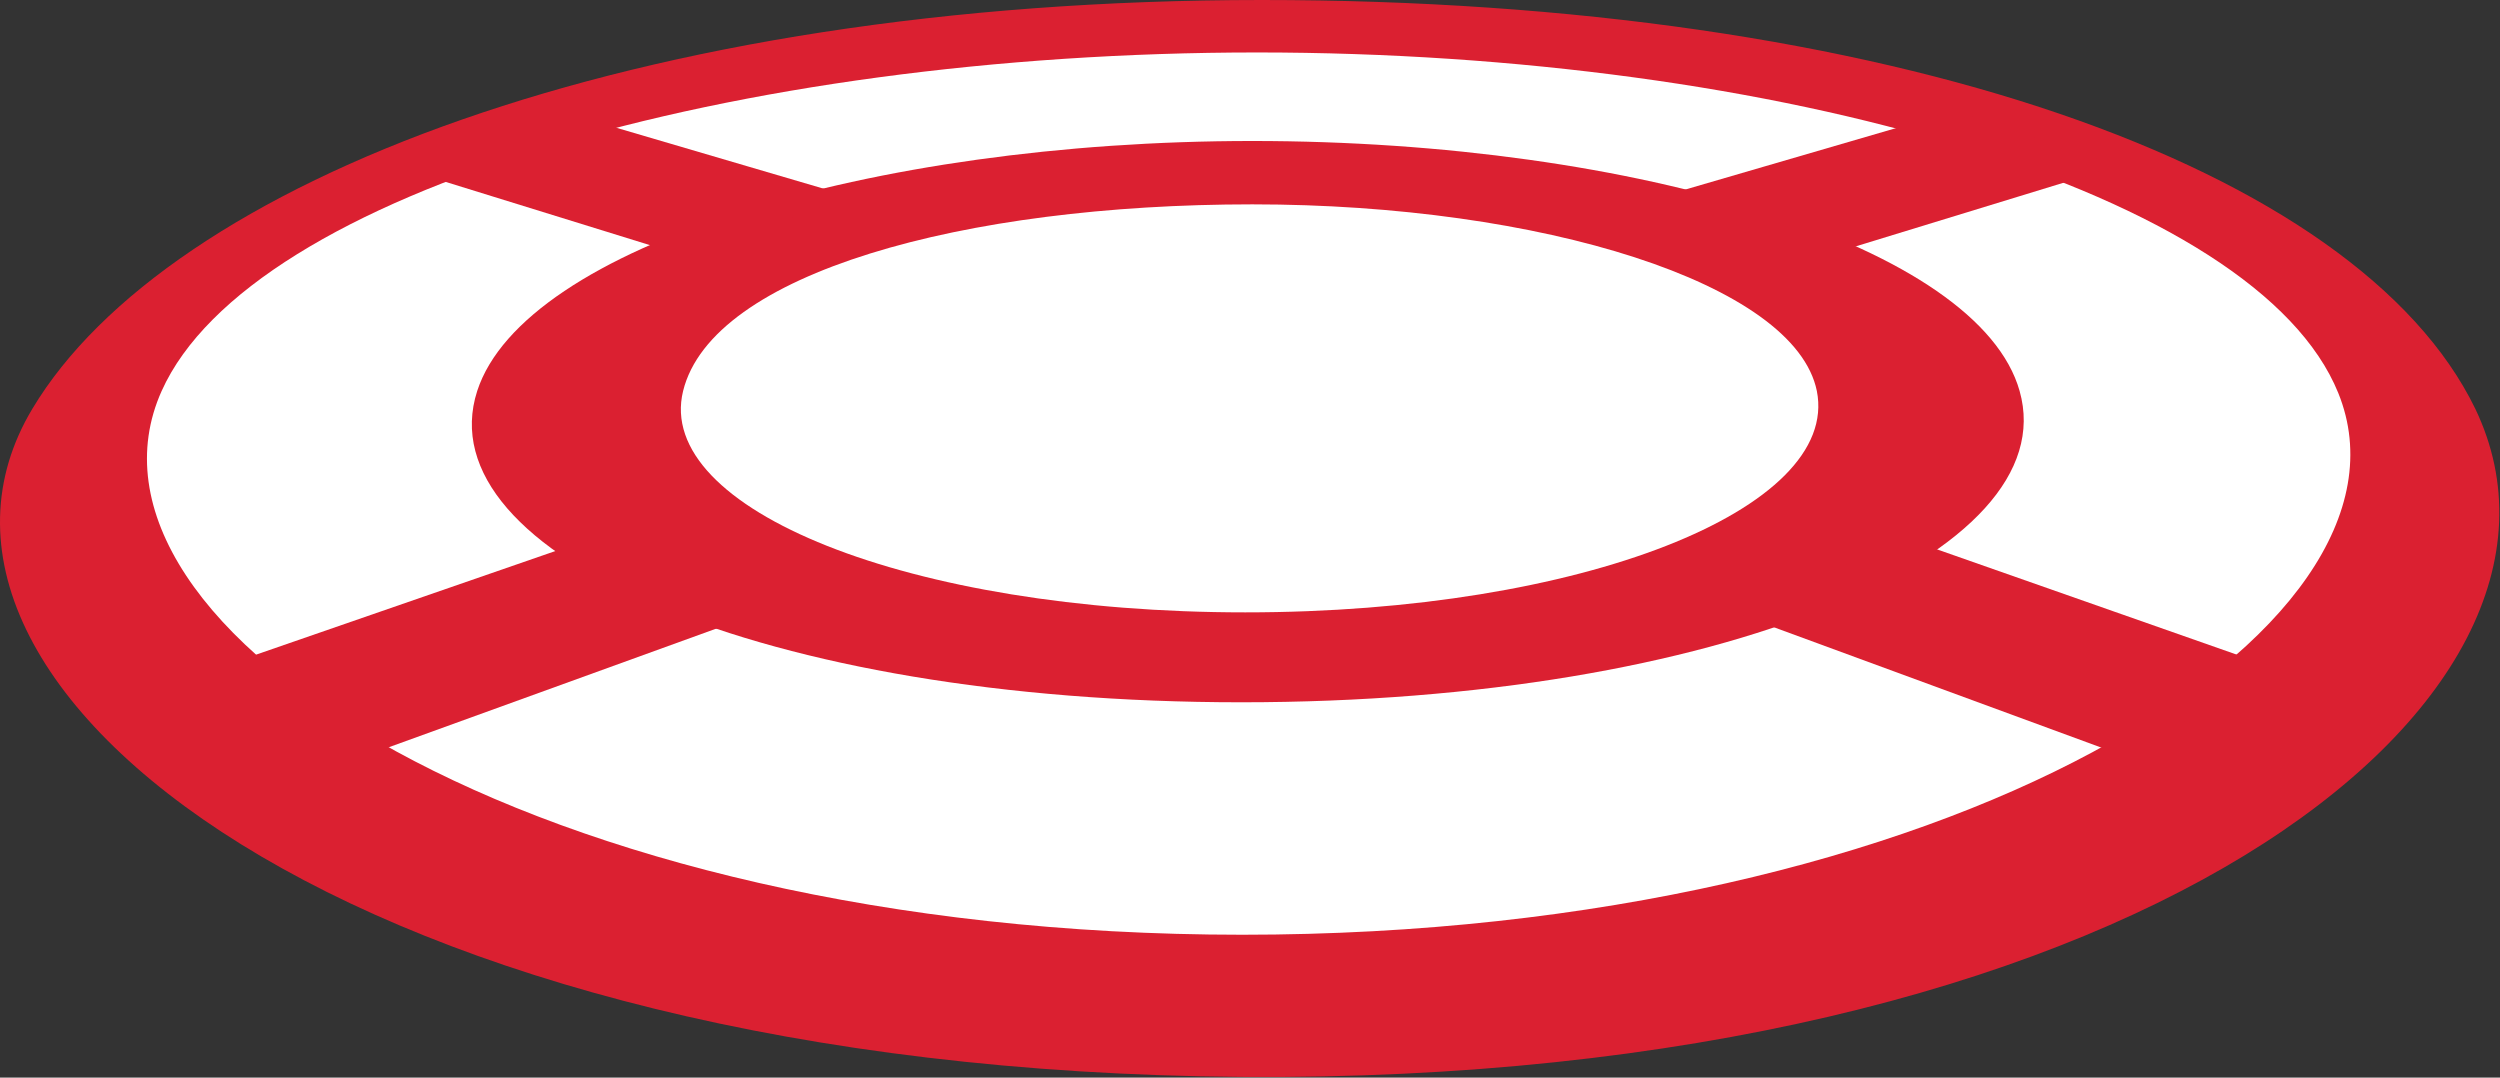 <svg width="58" height="25" viewBox="0 0 58 25" fill="none" xmlns="http://www.w3.org/2000/svg">
<rect x="0" y="0" width="58" height="25" fill="#333333" stroke="none"/>
<path d="M29.271 0C43.802 0 54.701 3.872 57.426 9.482C60.696 16.308 49.397 25.142 28.798 24.984C8.2 24.826 -3.117 15.929 0.752 9.482C3.895 4.235 14.684 0 29.271 0Z" fill="#DB2031"/>
<path d="M29.163 1.217C41.242 1.217 52.359 4.456 54.248 9.118C56.465 14.586 45.293 21.686 28.818 21.686C12.342 21.686 1.298 14.539 3.75 9.071C5.821 4.456 17.065 1.217 29.163 1.217Z" fill="white"/>
<path d="M29.054 3.271C37.991 3.271 45.911 5.721 46.855 9.071C47.927 12.848 39.898 16.293 28.799 16.293C17.701 16.293 9.854 12.848 11.071 9.071C12.161 5.721 20.189 3.271 29.054 3.271Z" fill="#DB2031"/>
<path d="M42.151 9.071C42.696 11.805 36.701 14.207 28.89 14.207C21.079 14.207 15.176 11.805 15.848 9.071C16.52 6.337 22.351 4.741 29.054 4.741C35.757 4.741 41.642 6.574 42.151 9.071Z" fill="white"/>
<path d="M19.699 4.551L15.902 5.942L9.163 3.856L12.978 2.576L19.699 4.551Z" fill="#DB2031"/>
<path d="M17.701 14.191L13.705 12.5L4.713 15.613L8.673 17.462L17.701 14.191Z" fill="#DB2031"/>
<path d="M38.572 4.551L42.314 5.942L49.126 3.856L45.347 2.576L38.572 4.551Z" fill="#DB2031"/>
<path d="M40.171 14.191L44.24 12.5L53.104 15.613L49.071 17.462L40.171 14.191Z" fill="#DB2031"/>
</svg>
